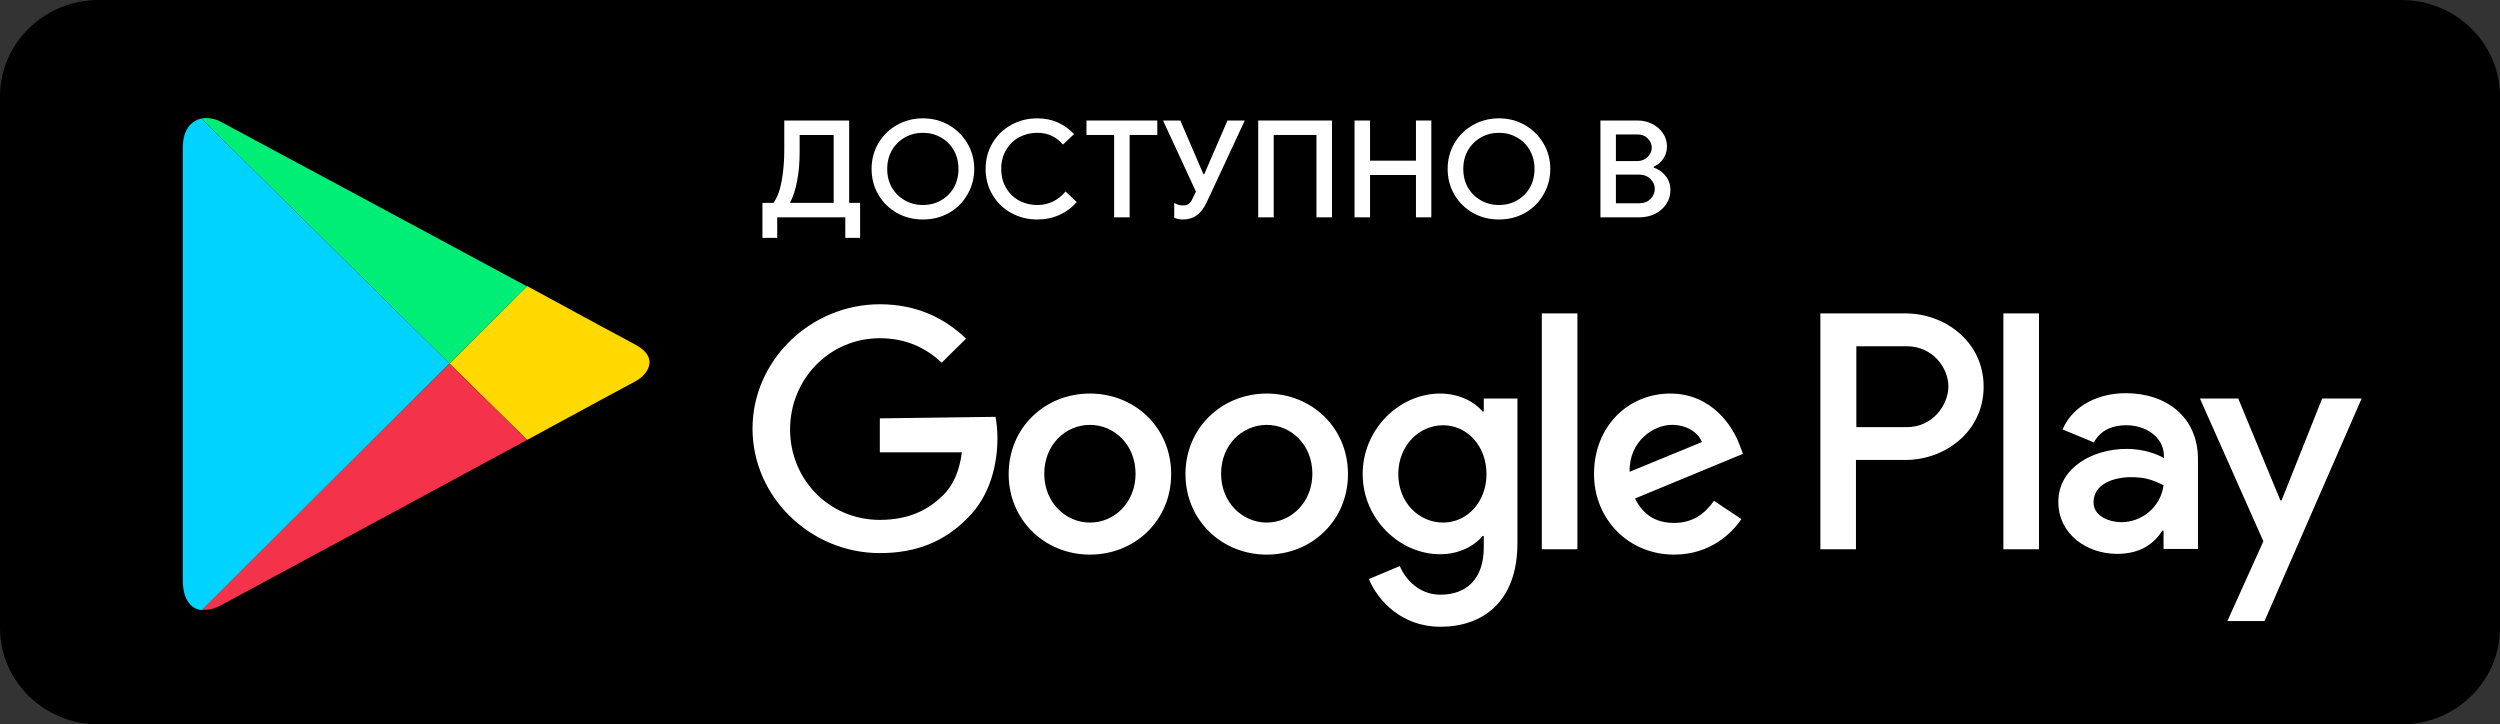 <svg width="176" height="51" viewBox="0 0 176 51" fill="none" xmlns="http://www.w3.org/2000/svg">
<rect x="0" y="0" width="176" height="51" fill="#333333" stroke="none"/>
<g clip-path="url(#clip0_111_2708)">
<path d="M0 6.8C0 3.044 3.115 0 6.957 0H169.043C172.885 0 176 3.044 176 6.8V44.2C176 47.956 172.885 51 169.043 51H6.957C3.115 51 0 47.956 0 44.2V6.8Z" fill="black"/>
<path fill-rule="evenodd" clip-rule="evenodd" d="M0 44.2V6.8C0 3.044 3.115 0 6.957 0H169.043C172.885 0 176 3.044 176 6.8V44.2C176 47.956 172.885 51 169.043 51H6.957C3.115 51 0 47.956 0 44.2ZM1.043 44.2V6.8C1.043 3.608 3.691 1.02 6.957 1.02H169.043C172.309 1.02 174.956 3.608 174.956 6.8V44.2C174.956 47.392 172.309 49.98 169.043 49.98H6.957C3.691 49.98 1.043 47.392 1.043 44.2Z" fill="black" fill-opacity="0.1"/>
<path d="M89.177 27.706C86.045 27.706 83.457 30.097 83.457 33.376C83.457 36.627 86.018 39.045 89.178 39.045C92.337 39.045 94.897 36.654 94.897 33.376C94.897 30.097 92.337 27.706 89.177 27.706ZM89.177 36.789C87.461 36.789 85.964 35.364 85.964 33.35C85.964 31.308 87.462 29.912 89.177 29.912C90.892 29.912 92.391 31.308 92.391 33.35C92.391 35.364 90.892 36.789 89.177 36.789ZM76.73 27.706C73.57 27.706 71.01 30.097 71.01 33.376C71.01 36.627 73.57 39.045 76.73 39.045C79.889 39.045 82.45 36.654 82.45 33.376C82.45 30.097 79.889 27.706 76.73 27.706H76.73ZM76.73 36.789C75.013 36.789 73.516 35.364 73.516 33.35C73.516 31.308 75.015 29.912 76.73 29.912C78.446 29.912 79.943 31.308 79.943 33.35C79.943 35.364 78.472 36.789 76.73 36.789ZM61.94 29.453V31.844H67.714C67.55 33.187 67.088 34.181 66.407 34.854C65.563 35.686 64.255 36.6 61.94 36.6C58.371 36.6 55.621 33.752 55.621 30.232C55.621 26.712 58.373 23.811 61.94 23.811C63.873 23.811 65.263 24.563 66.298 25.531L68.013 23.837C66.569 22.468 64.636 21.42 61.94 21.42C57.064 21.42 52.978 25.369 52.978 30.179C52.978 34.989 57.064 38.938 61.94 38.938C64.582 38.938 66.543 38.079 68.123 36.465C69.73 34.88 70.22 32.65 70.22 30.85C70.22 30.286 70.166 29.775 70.084 29.345L61.94 29.453ZM122.461 31.307C121.998 30.044 120.528 27.706 117.585 27.706C114.643 27.706 112.219 29.991 112.219 33.376C112.219 36.545 114.643 39.045 117.858 39.045C120.472 39.045 121.971 37.46 122.597 36.545L120.664 35.256C120.009 36.197 119.138 36.814 117.858 36.814C116.578 36.814 115.679 36.25 115.106 35.094L122.705 31.951L122.461 31.307ZM114.726 33.215C114.672 31.038 116.442 29.91 117.694 29.91C118.702 29.91 119.519 30.394 119.818 31.12L114.726 33.215ZM108.543 38.669H111.049V22.064H108.543V38.669ZM104.458 28.969H104.377C103.805 28.297 102.743 27.706 101.38 27.706C98.52 27.706 95.932 30.206 95.932 33.376C95.932 36.545 98.547 39.018 101.38 39.018C102.741 39.018 103.804 38.427 104.377 37.728H104.458V38.534C104.458 40.711 103.286 41.866 101.407 41.866C99.882 41.866 98.928 40.765 98.547 39.85L96.369 40.765C96.994 42.269 98.657 44.123 101.407 44.123C104.348 44.123 106.827 42.403 106.827 38.239V28.055H104.458V28.969ZM101.598 36.789C99.882 36.789 98.439 35.364 98.439 33.377C98.439 31.39 99.883 29.938 101.598 29.938C103.287 29.938 104.649 31.39 104.649 33.377C104.648 35.337 103.286 36.789 101.598 36.789ZM134.146 22.064H128.154V38.669H130.66V32.381H134.146C136.925 32.381 139.648 30.392 139.648 27.223C139.648 24.053 136.925 22.064 134.146 22.064V22.064ZM134.227 30.072H130.686V24.375H134.227C136.079 24.375 137.169 25.906 137.169 27.222C137.143 28.512 136.081 30.072 134.227 30.072ZM149.645 27.68C147.847 27.68 145.968 28.459 145.205 30.232L147.412 31.146C147.903 30.232 148.774 29.937 149.7 29.937C151.008 29.937 152.315 30.716 152.342 32.086V32.248C151.879 31.979 150.926 31.602 149.727 31.602C147.331 31.602 144.906 32.919 144.906 35.337C144.906 37.568 146.867 38.992 149.046 38.992C150.735 38.992 151.661 38.239 152.232 37.353H152.314V38.643H154.737V32.274C154.71 29.346 152.505 27.679 149.645 27.679V27.68ZM149.345 36.762C148.528 36.762 147.384 36.358 147.384 35.365C147.384 34.076 148.799 33.592 150.025 33.592C151.115 33.592 151.632 33.834 152.314 34.156C152.123 35.688 150.788 36.762 149.345 36.762ZM163.481 28.057L160.621 35.23H160.54L157.572 28.056H154.876L159.342 38.105L156.808 43.721H159.423L166.259 28.056H163.481L163.481 28.057ZM141.038 38.669H143.544V22.064H141.038V38.669Z" fill="white"/>
<path d="M60.551 14.281V16.747H59.509V15.3H54.717V16.747H53.675V14.281H54.454C54.714 13.926 54.906 13.415 55.029 12.749C55.152 12.076 55.214 11.346 55.214 10.559V8.484H59.782V14.281H60.551ZM58.691 14.281V9.502H56.295V10.74C56.295 11.451 56.237 12.111 56.12 12.72C56.009 13.329 55.841 13.85 55.613 14.281H58.691Z" fill="white"/>
<path d="M64.973 15.452C64.298 15.452 63.684 15.297 63.132 14.986C62.581 14.668 62.145 14.237 61.827 13.691C61.516 13.145 61.36 12.546 61.36 11.892C61.36 11.238 61.516 10.642 61.827 10.102C62.145 9.556 62.581 9.125 63.132 8.807C63.684 8.49 64.298 8.331 64.973 8.331C65.648 8.331 66.259 8.49 66.804 8.807C67.356 9.125 67.791 9.556 68.109 10.102C68.427 10.642 68.586 11.238 68.586 11.892C68.586 12.546 68.427 13.145 68.109 13.691C67.797 14.237 67.366 14.668 66.814 14.986C66.262 15.297 65.648 15.452 64.973 15.452ZM64.973 14.434C65.434 14.434 65.856 14.326 66.239 14.11C66.622 13.894 66.924 13.596 67.145 13.215C67.366 12.828 67.476 12.387 67.476 11.892C67.476 11.397 67.366 10.959 67.145 10.578C66.924 10.191 66.622 9.889 66.239 9.674C65.856 9.458 65.434 9.35 64.973 9.35C64.512 9.35 64.09 9.458 63.707 9.674C63.324 9.889 63.019 10.191 62.791 10.578C62.571 10.959 62.46 11.397 62.46 11.892C62.46 12.387 62.571 12.828 62.791 13.215C63.019 13.596 63.324 13.894 63.707 14.11C64.09 14.326 64.512 14.434 64.973 14.434Z" fill="white"/>
<path d="M73.029 15.452C72.354 15.452 71.737 15.297 71.179 14.986C70.621 14.675 70.182 14.246 69.864 13.701C69.546 13.155 69.387 12.552 69.387 11.892C69.387 11.232 69.546 10.629 69.864 10.083C70.182 9.537 70.621 9.109 71.179 8.798C71.737 8.487 72.354 8.331 73.029 8.331C73.555 8.331 74.033 8.427 74.461 8.617C74.896 8.807 75.279 9.083 75.61 9.445L74.831 10.178C74.591 9.899 74.325 9.693 74.033 9.559C73.74 9.42 73.406 9.35 73.029 9.35C72.562 9.35 72.133 9.455 71.744 9.664C71.361 9.874 71.056 10.172 70.828 10.559C70.601 10.94 70.487 11.384 70.487 11.892C70.487 12.399 70.601 12.847 70.828 13.234C71.056 13.615 71.361 13.91 71.744 14.12C72.133 14.329 72.562 14.434 73.029 14.434C73.809 14.434 74.471 14.116 75.016 13.482L75.805 14.224C75.468 14.611 75.062 14.913 74.588 15.129C74.114 15.344 73.594 15.452 73.029 15.452Z" fill="white"/>
<path d="M78.435 9.502H76.487V8.484H81.474V9.502H79.526V15.3H78.435V9.502Z" fill="white"/>
<path d="M83.28 15.452C83.039 15.452 82.835 15.411 82.666 15.329V14.291C82.88 14.405 83.075 14.462 83.25 14.462C83.426 14.462 83.565 14.43 83.669 14.367C83.773 14.297 83.867 14.17 83.952 13.986L84.195 13.491L81.877 8.484H83.095L84.721 12.263H84.779L86.416 8.484H87.633L84.965 14.215C84.77 14.64 84.533 14.954 84.254 15.157C83.981 15.354 83.656 15.452 83.28 15.452Z" fill="white"/>
<path d="M88.579 8.484H93.77V15.3H92.679V9.502H89.669V15.3H88.579V8.484Z" fill="white"/>
<path d="M95.36 8.484H96.451V11.311H99.684V8.484H100.765V15.3H99.684V12.32H96.451V15.3H95.36V8.484Z" fill="white"/>
<path d="M105.527 15.452C104.852 15.452 104.239 15.297 103.687 14.986C103.135 14.668 102.7 14.237 102.382 13.691C102.07 13.145 101.914 12.546 101.914 11.892C101.914 11.238 102.07 10.642 102.382 10.102C102.7 9.556 103.135 9.125 103.687 8.807C104.239 8.49 104.852 8.331 105.527 8.331C106.203 8.331 106.813 8.49 107.358 8.807C107.91 9.125 108.345 9.556 108.663 10.102C108.982 10.642 109.141 11.238 109.141 11.892C109.141 12.546 108.982 13.145 108.663 13.691C108.352 14.237 107.92 14.668 107.368 14.986C106.816 15.297 106.203 15.452 105.527 15.452ZM105.527 14.434C105.988 14.434 106.41 14.326 106.793 14.11C107.177 13.894 107.478 13.596 107.699 13.215C107.92 12.828 108.03 12.387 108.03 11.892C108.03 11.397 107.92 10.959 107.699 10.578C107.478 10.191 107.177 9.889 106.793 9.674C106.41 9.458 105.988 9.35 105.527 9.35C105.066 9.35 104.644 9.458 104.261 9.674C103.878 9.889 103.573 10.191 103.346 10.578C103.125 10.959 103.015 11.397 103.015 11.892C103.015 12.387 103.125 12.828 103.346 13.215C103.573 13.596 103.878 13.894 104.261 14.11C104.644 14.326 105.066 14.434 105.527 14.434Z" fill="white"/>
<path d="M112.67 8.484H115.29C115.66 8.484 116 8.563 116.312 8.722C116.63 8.88 116.883 9.099 117.072 9.379C117.26 9.658 117.354 9.966 117.354 10.302C117.354 10.638 117.267 10.93 117.091 11.178C116.922 11.425 116.698 11.613 116.419 11.739V11.797C116.77 11.917 117.052 12.117 117.267 12.396C117.487 12.676 117.598 13.002 117.598 13.377C117.598 13.751 117.497 14.085 117.296 14.377C117.101 14.668 116.835 14.897 116.497 15.062C116.166 15.221 115.802 15.3 115.406 15.3H112.67V8.484ZM115.241 11.34C115.552 11.34 115.802 11.244 115.991 11.054C116.186 10.864 116.283 10.645 116.283 10.397C116.283 10.15 116.189 9.934 116 9.75C115.819 9.559 115.578 9.464 115.28 9.464H113.76V11.34H115.241ZM115.406 14.31C115.738 14.31 116 14.208 116.195 14.005C116.397 13.802 116.497 13.567 116.497 13.301C116.497 13.028 116.393 12.793 116.186 12.596C115.984 12.393 115.712 12.292 115.367 12.292H113.76V14.31H115.406Z" fill="white"/>
<path d="M37.111 30.968C41.278 28.711 44.437 26.991 44.71 26.857C45.58 26.4 46.48 25.191 44.71 24.251C44.138 23.956 41.06 22.289 37.111 20.14L31.636 25.594L37.11 30.968H37.111Z" fill="#FFD900"/>
<path d="M31.636 25.594L14.204 42.925C14.613 42.979 15.075 42.872 15.62 42.576C16.763 41.959 28.884 35.429 37.111 30.969L31.636 25.594Z" fill="#F43249"/>
<path d="M31.636 25.594L37.11 20.167C37.11 20.167 16.846 9.258 15.62 8.614C15.158 8.343 14.64 8.263 14.177 8.343L31.636 25.594V25.594Z" fill="#00EE76"/>
<path d="M31.636 25.594L14.177 8.344C13.469 8.505 12.87 9.123 12.87 10.385V40.883C12.87 42.039 13.333 42.872 14.204 42.952L31.636 25.594L31.636 25.594Z" fill="#00D3FF"/>
</g>
<defs>
<clipPath id="clip0_111_2708">
<rect width="176" height="51" fill="white"/>
</clipPath>
</defs>
</svg>
